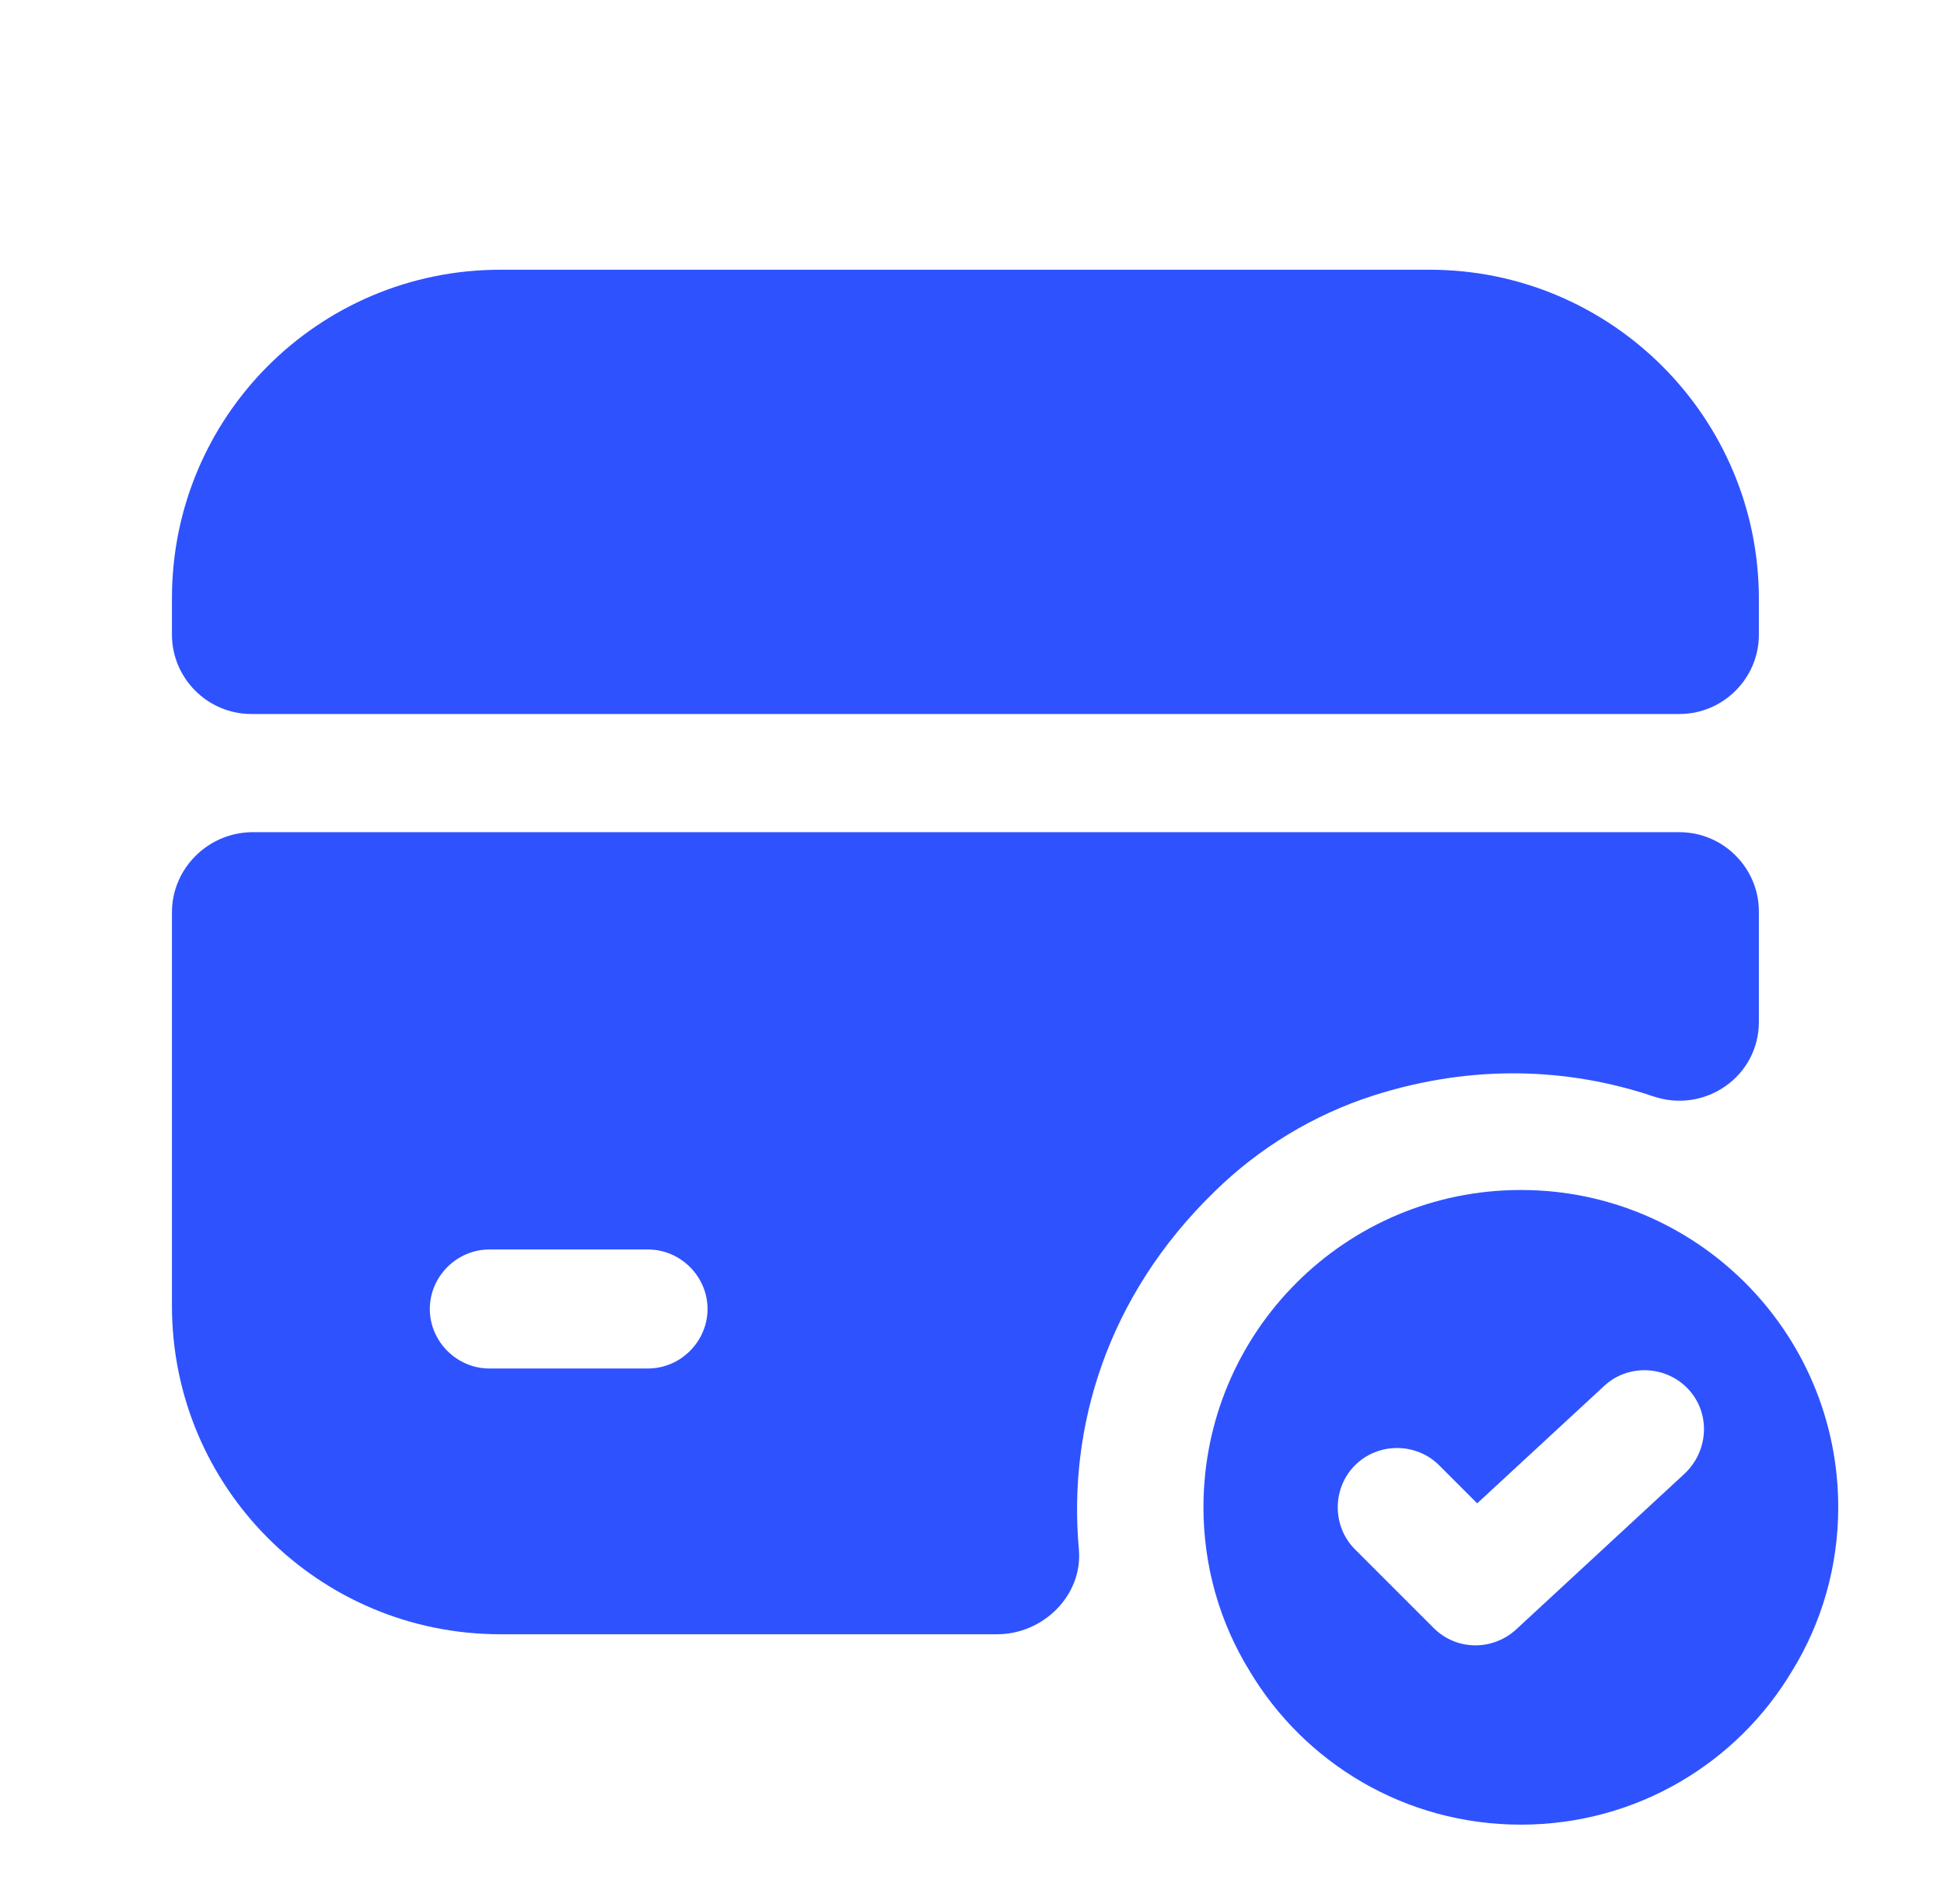 <svg width="49" height="48" viewBox="0 0 49 48" fill="none" xmlns="http://www.w3.org/2000/svg">
<path d="M38.334 30C33.914 30 30.334 33.58 30.334 38C30.334 39.5 30.754 40.92 31.494 42.12C32.874 44.44 35.414 46 38.334 46C41.254 46 43.794 44.44 45.174 42.12C45.914 40.92 46.334 39.5 46.334 38C46.334 33.58 42.754 30 38.334 30ZM42.474 37.14L38.214 41.08C37.934 41.34 37.554 41.48 37.194 41.48C36.814 41.48 36.434 41.34 36.134 41.04L34.154 39.06C33.574 38.48 33.574 37.52 34.154 36.94C34.734 36.36 35.694 36.36 36.274 36.94L37.234 37.9L40.434 34.94C41.034 34.38 41.994 34.42 42.554 35.02C43.114 35.62 43.074 36.56 42.474 37.14Z" fill="#2F52FF"/>
<path d="M44.334 15.1V16C44.334 17.1 43.434 18 42.334 18H6.334C5.234 18 4.334 17.1 4.334 16V15.08C4.334 10.5 8.034 6.8 12.614 6.8H36.034C40.614 6.8 44.334 10.52 44.334 15.1Z" fill="#2F52FF"/>
<path d="M4.334 23V32.92C4.334 37.5 8.034 41.2 12.614 41.2H25.134C26.294 41.2 27.294 40.22 27.194 39.06C26.914 36 27.894 32.68 30.614 30.04C31.734 28.94 33.114 28.1 34.614 27.62C37.114 26.82 39.534 26.92 41.674 27.64C42.974 28.08 44.334 27.14 44.334 25.76V22.98C44.334 21.88 43.434 20.98 42.334 20.98H6.334C5.234 21 4.334 21.9 4.334 23ZM16.334 34.5H12.334C11.514 34.5 10.834 33.82 10.834 33C10.834 32.18 11.514 31.5 12.334 31.5H16.334C17.154 31.5 17.834 32.18 17.834 33C17.834 33.82 17.154 34.5 16.334 34.5Z" fill="#2F52FF"/>
</svg>
